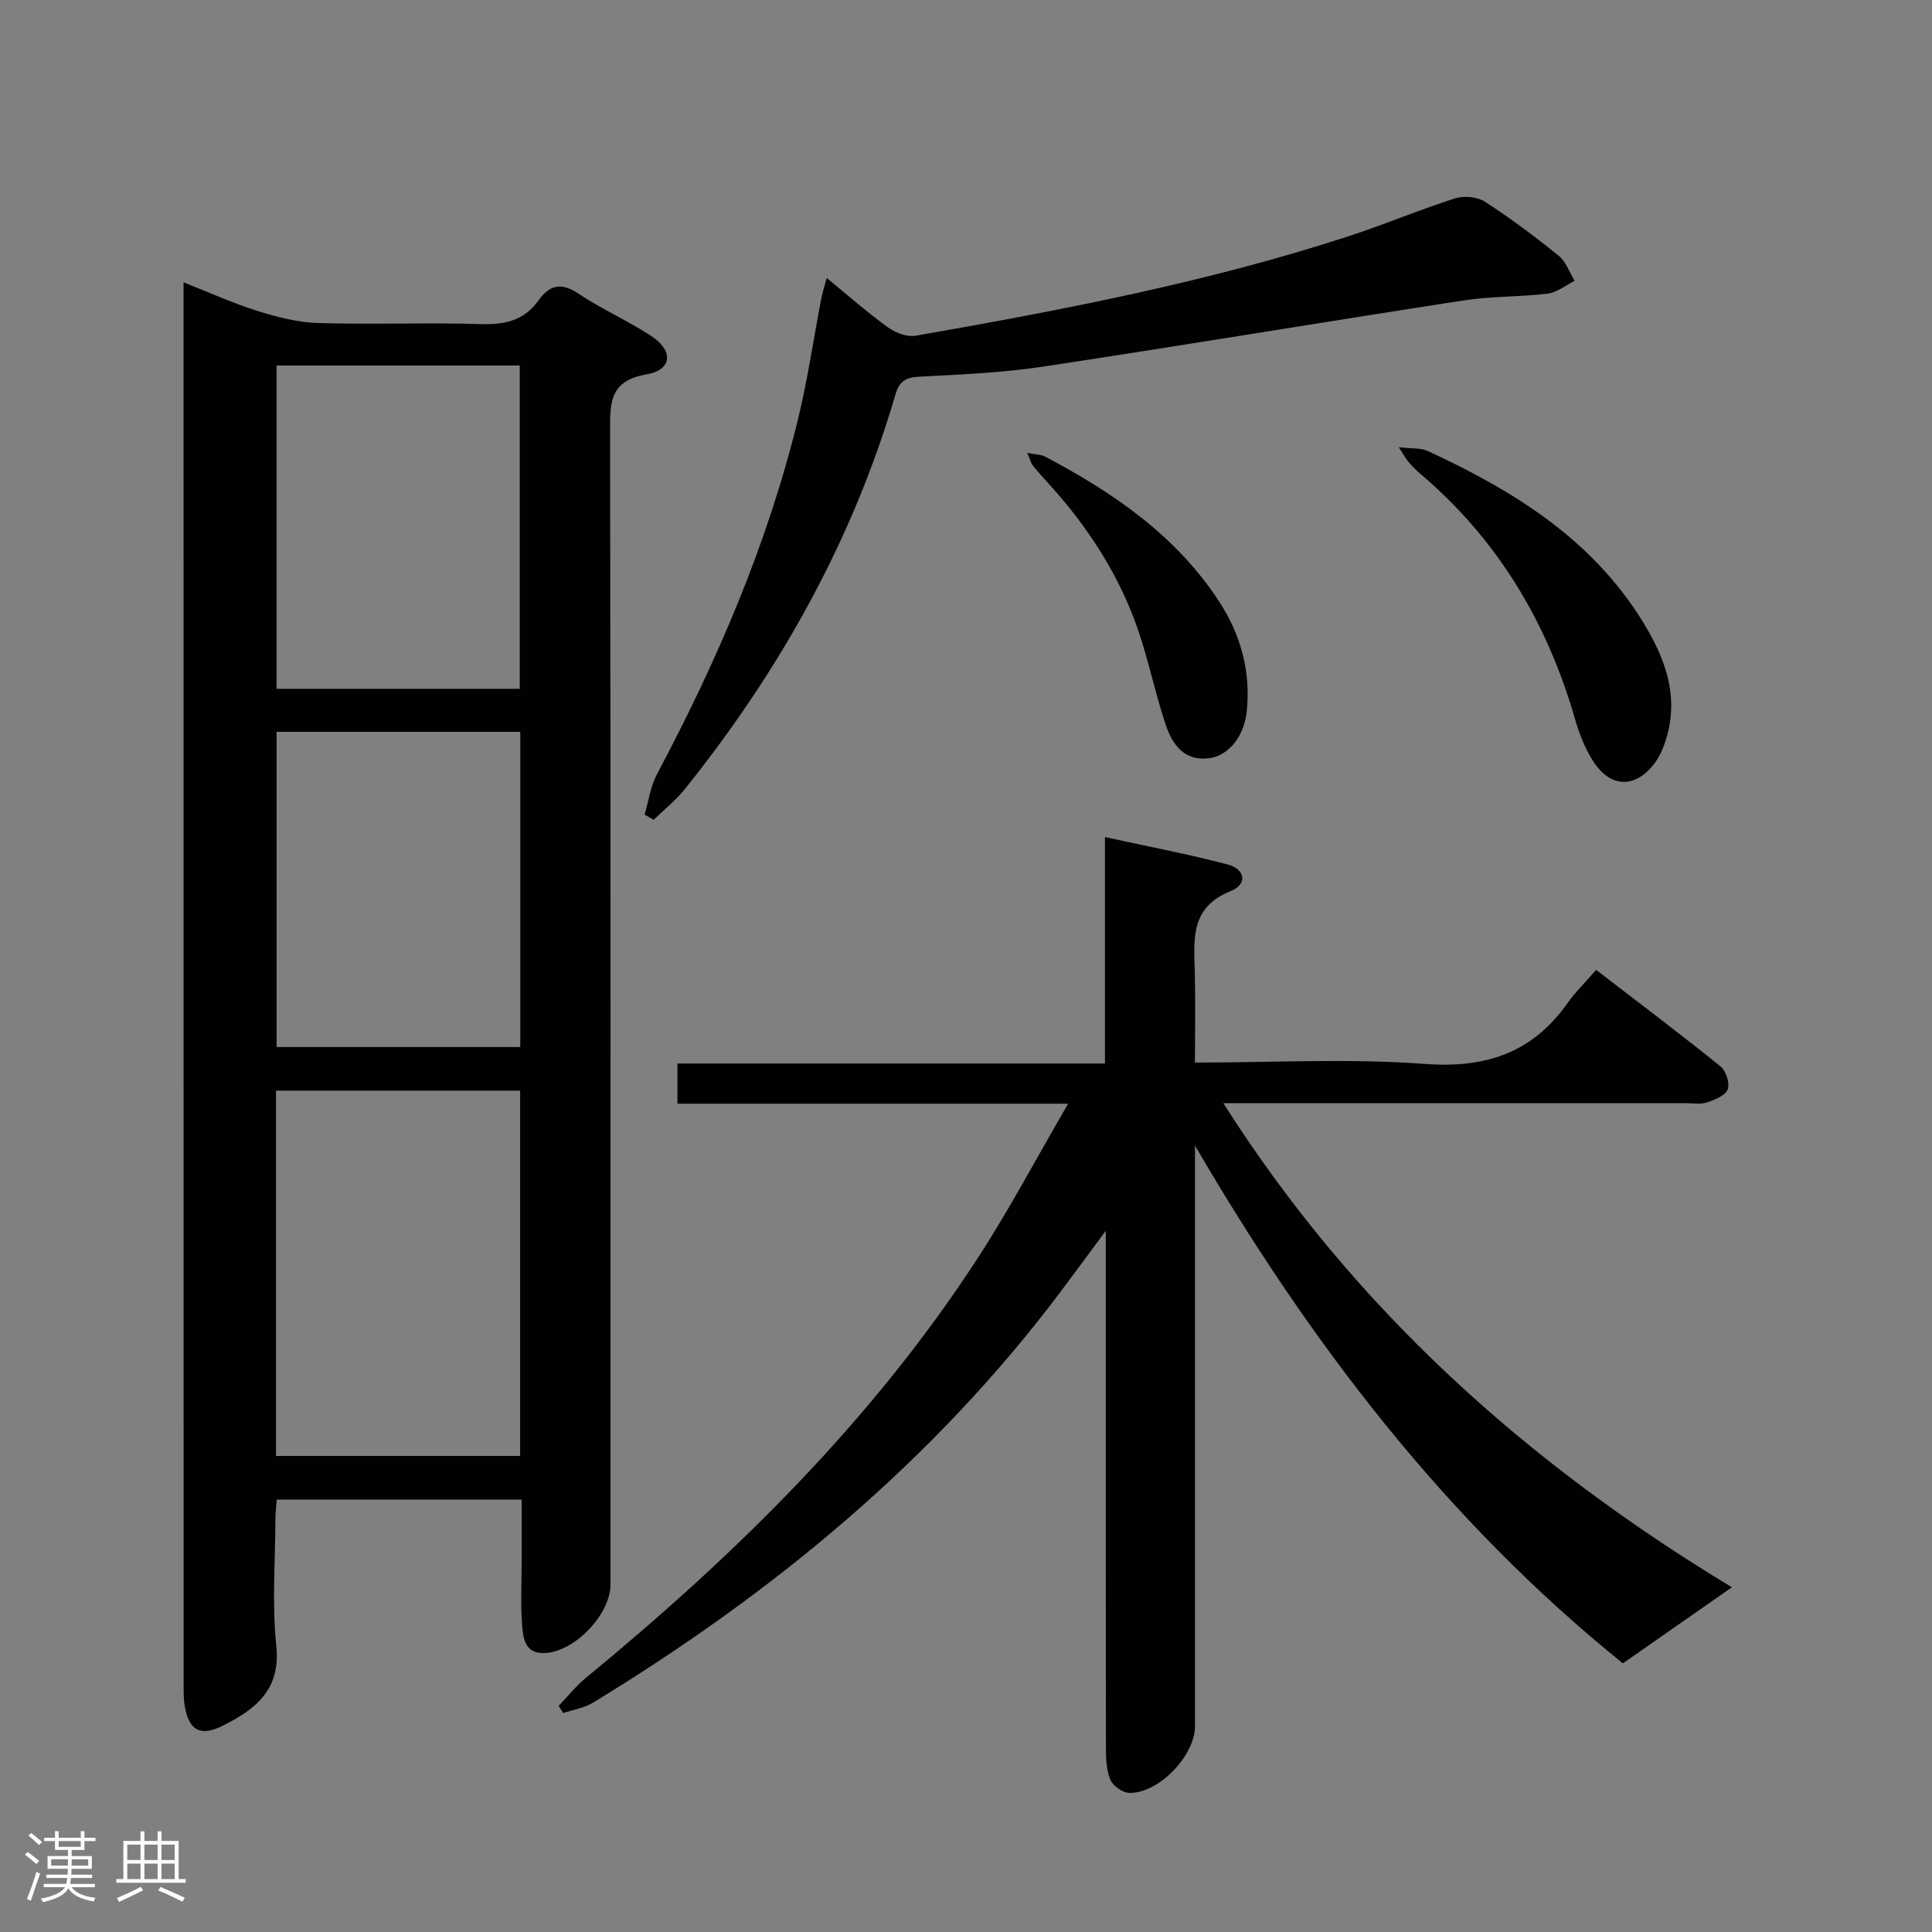 <svg enable-background="new 0 0 400 400" viewBox="0 0 400 400" xmlns="http://www.w3.org/2000/svg"><rect x="0" y="0" width="400" height="400" fill="#808080" stroke="none"/><path d="m5.17 384 .55-.58c.85.61 1.65 1.24 2.4 1.87l-.59.64c-.83-.73-1.62-1.38-2.36-1.93m1.22 9.53-.82-.34c.71-1.76 1.37-3.64 1.98-5.63.24.13.5.25.76.36-.6 1.67-1.24 3.54-1.92 5.61m-.5-13.5.57-.54c.56.44 1.31 1.06 2.26 1.87l-.64.64c-.68-.66-1.41-1.32-2.19-1.97m3.25.46h2.24v-1.36h.77v1.36h4.57v-1.36h.76v1.36h2.28v.69h-2.28v1.84h-2.64v1.26h4.18v2.64h-4.21c0 .45-.02.86-.05 1.21h4.32v.69h-4.38c-.04.34-.1.75-.19 1.22h5.15v.69h-4.82c.87 1.19 2.51 1.92 4.93 2.19-.17.31-.3.57-.37.76-2.77-.49-4.52-1.41-5.26-2.76-.56 1.26-2.3 2.23-5.24 2.9-.12-.24-.26-.48-.43-.72 2.73-.55 4.38-1.34 4.96-2.38h-4.38v-.69h4.65c.1-.38.17-.79.21-1.22h-4.32v-.69h4.4c.03-.34.05-.75.05-1.21h-4.2v-2.64h4.23v-1.26h-2.69v-1.84h-2.24zm1.46 4.46v1.29h3.45c.01-.4.02-.57.01-.53v-.32-.45h-3.46zm1.55-2.59h4.57v-1.19h-4.57zm6.11 2.59h-3.42v.77c-.02.19-.01.37-.02.53h3.44z" fill="#fcfafa"/><path d="m32.63 379.16h.82v1.98h3.54v7.89h1.46v.78h-14.37v-.78h1.46v-7.89h3.54v-1.98h.82v1.98h2.73zm-3.49 11.48.5.73c-1.61.82-3.28 1.63-5 2.41-.13-.27-.28-.55-.44-.82 1.75-.72 3.4-1.49 4.94-2.32m-2.78-5.55h2.73v-3.18h-2.73zm0 3.95h2.73v-3.2h-2.73zm3.54-3.95h2.73v-3.18h-2.73zm0 3.95h2.73v-3.2h-2.73zm7.89 4.68c-1.84-.92-3.51-1.7-5.02-2.32l.45-.73c1.89.8 3.57 1.55 5.04 2.23zm-1.62-11.81h-2.73v3.18h2.73zm-2.73 7.13h2.73v-3.2h-2.73z" fill="#fcfafa"/><g fill="#010102"><path d="m38 58.46c5.57 2.19 10.37 4.38 15.38 5.94 4.04 1.26 8.29 2.35 12.48 2.48 11.32.34 22.66-.12 33.98.22 4.88.15 8.78-.88 11.65-4.9 2.32-3.25 4.72-3.78 8.28-1.4 4.82 3.23 10.22 5.58 15.07 8.77 4.65 3.06 4.35 7.01-.98 7.94-7.56 1.32-7.56 5.69-7.55 11.59.14 79.64.09 159.28.09 238.92 0 6.11-7.14 13.7-13.3 14.21-4.43.36-4.79-2.99-5.01-5.89-.32-4.14-.09-8.32-.09-12.49 0-4.33 0-8.65 0-13.38-16.91 0-33.62 0-50.7 0-.1 1.36-.28 2.8-.28 4.24-.03 8.66-.72 17.4.18 25.97.97 9.22-4.34 13.25-11.13 16.63-4.53 2.26-6.89 1-7.79-3.89-.3-1.62-.26-3.31-.26-4.97-.02-94.8-.02-189.6-.02-284.41 0-1.61 0-3.23 0-5.58zm19.14 242.98h50.55c0-25.45 0-50.5 0-75.63-17.02 0-33.72 0-50.55 0zm.12-158.83h50.35c0-22.49 0-44.65 0-66.93-16.95 0-33.52 0-50.35 0zm50.46 74.17c0-21.97 0-43.53 0-65.26-16.98 0-33.68 0-50.45 0v65.26z"/><path d="m336 344.38c-36.47-29.41-64.73-66.22-88.59-107.21v5.26 114.98c0 6.09-7.55 13.96-13.63 13.79-1.38-.04-3.39-1.48-3.91-2.76-.84-2.06-.9-4.53-.9-6.83-.05-33.33-.03-66.66-.03-99.99 0-1.78 0-3.56 0-6.8-3.64 4.91-6.42 8.71-9.25 12.48-26.39 35.12-59.61 62.5-96.9 85.21-1.82 1.11-4.1 1.46-6.17 2.16-.32-.5-.64-.99-.96-1.49 1.87-1.94 3.56-4.09 5.62-5.78 30.89-25.39 59.23-53.2 81.15-86.92 6.48-9.97 12.06-20.53 18.72-31.97-27.92 0-54.28 0-80.89 0 0-3.07 0-5.49 0-8.32h88.51c0-15.61 0-30.83 0-46.88 9 1.97 17.27 3.53 25.4 5.67 3.68.97 4.15 4.1.65 5.5-8.45 3.37-7.62 9.99-7.45 16.79.15 6.12.03 12.24.03 18.72 16.28 0 31.99-.89 47.54.28 12.62.94 22.27-2.24 29.58-12.56 1.63-2.3 3.68-4.3 5.94-6.91 9.03 6.95 17.5 13.33 25.75 19.98 1.14.92 1.97 3.5 1.49 4.77-.48 1.28-2.67 2.16-4.29 2.69-1.36.45-2.97.16-4.47.16-29.66 0-59.33 0-88.99 0-1.79 0-3.59 0-6.67 0 27.2 42.85 63.21 74.79 105.29 100.23-7.66 5.36-14.96 10.44-22.57 15.75z"/><path d="m171.16 57.56c4.44 3.63 8.41 7.13 12.69 10.22 1.56 1.13 3.97 2.04 5.77 1.72 30.23-5.29 60.37-11.06 89.62-20.6 7.41-2.42 14.62-5.47 22.05-7.84 1.83-.58 4.58-.31 6.16.71 5.3 3.42 10.37 7.23 15.28 11.2 1.5 1.22 2.21 3.42 3.28 5.18-1.86.91-3.64 2.4-5.58 2.64-5.75.71-11.62.52-17.33 1.4-29.03 4.47-58 9.31-87.05 13.7-8.53 1.29-17.2 1.66-25.83 2.1-2.81.15-4.07 1.09-4.83 3.7-8.86 30.27-23.98 57.21-43.63 81.72-1.86 2.32-4.27 4.22-6.42 6.31-.63-.35-1.26-.71-1.89-1.06.83-2.8 1.23-5.84 2.57-8.37 12.51-23.55 23-47.9 29.29-73.88 1.94-8.04 3.13-16.27 4.69-24.4.24-1.3.66-2.56 1.16-4.45z"/><path d="m289.61 92.59c2.6.32 4.51.11 6 .79 17.71 8.18 34.01 18.24 44.55 35.4 4.43 7.21 7.43 14.93 4.96 23.64-.53 1.88-1.27 3.84-2.41 5.4-4 5.48-9.23 5.43-12.88-.25-1.67-2.61-2.86-5.64-3.72-8.63-5.79-20.16-16.12-37.4-32.24-51.01-.88-.74-1.67-1.61-2.42-2.49-.49-.61-.85-1.33-1.84-2.85z"/><path d="m212.68 93.76c1.82.36 2.86.34 3.66.76 14.11 7.44 27.07 16.28 36.02 29.94 4.53 6.92 6.59 14.44 5.78 22.73-.49 5.03-3.58 9.21-7.74 9.78-5.2.7-7.67-2.81-9.04-6.89-2.11-6.26-3.43-12.79-5.53-19.06-3.91-11.67-10.47-21.82-18.73-30.9-1.12-1.23-2.24-2.46-3.28-3.76-.38-.48-.52-1.17-1.14-2.6z"/></g></svg>
